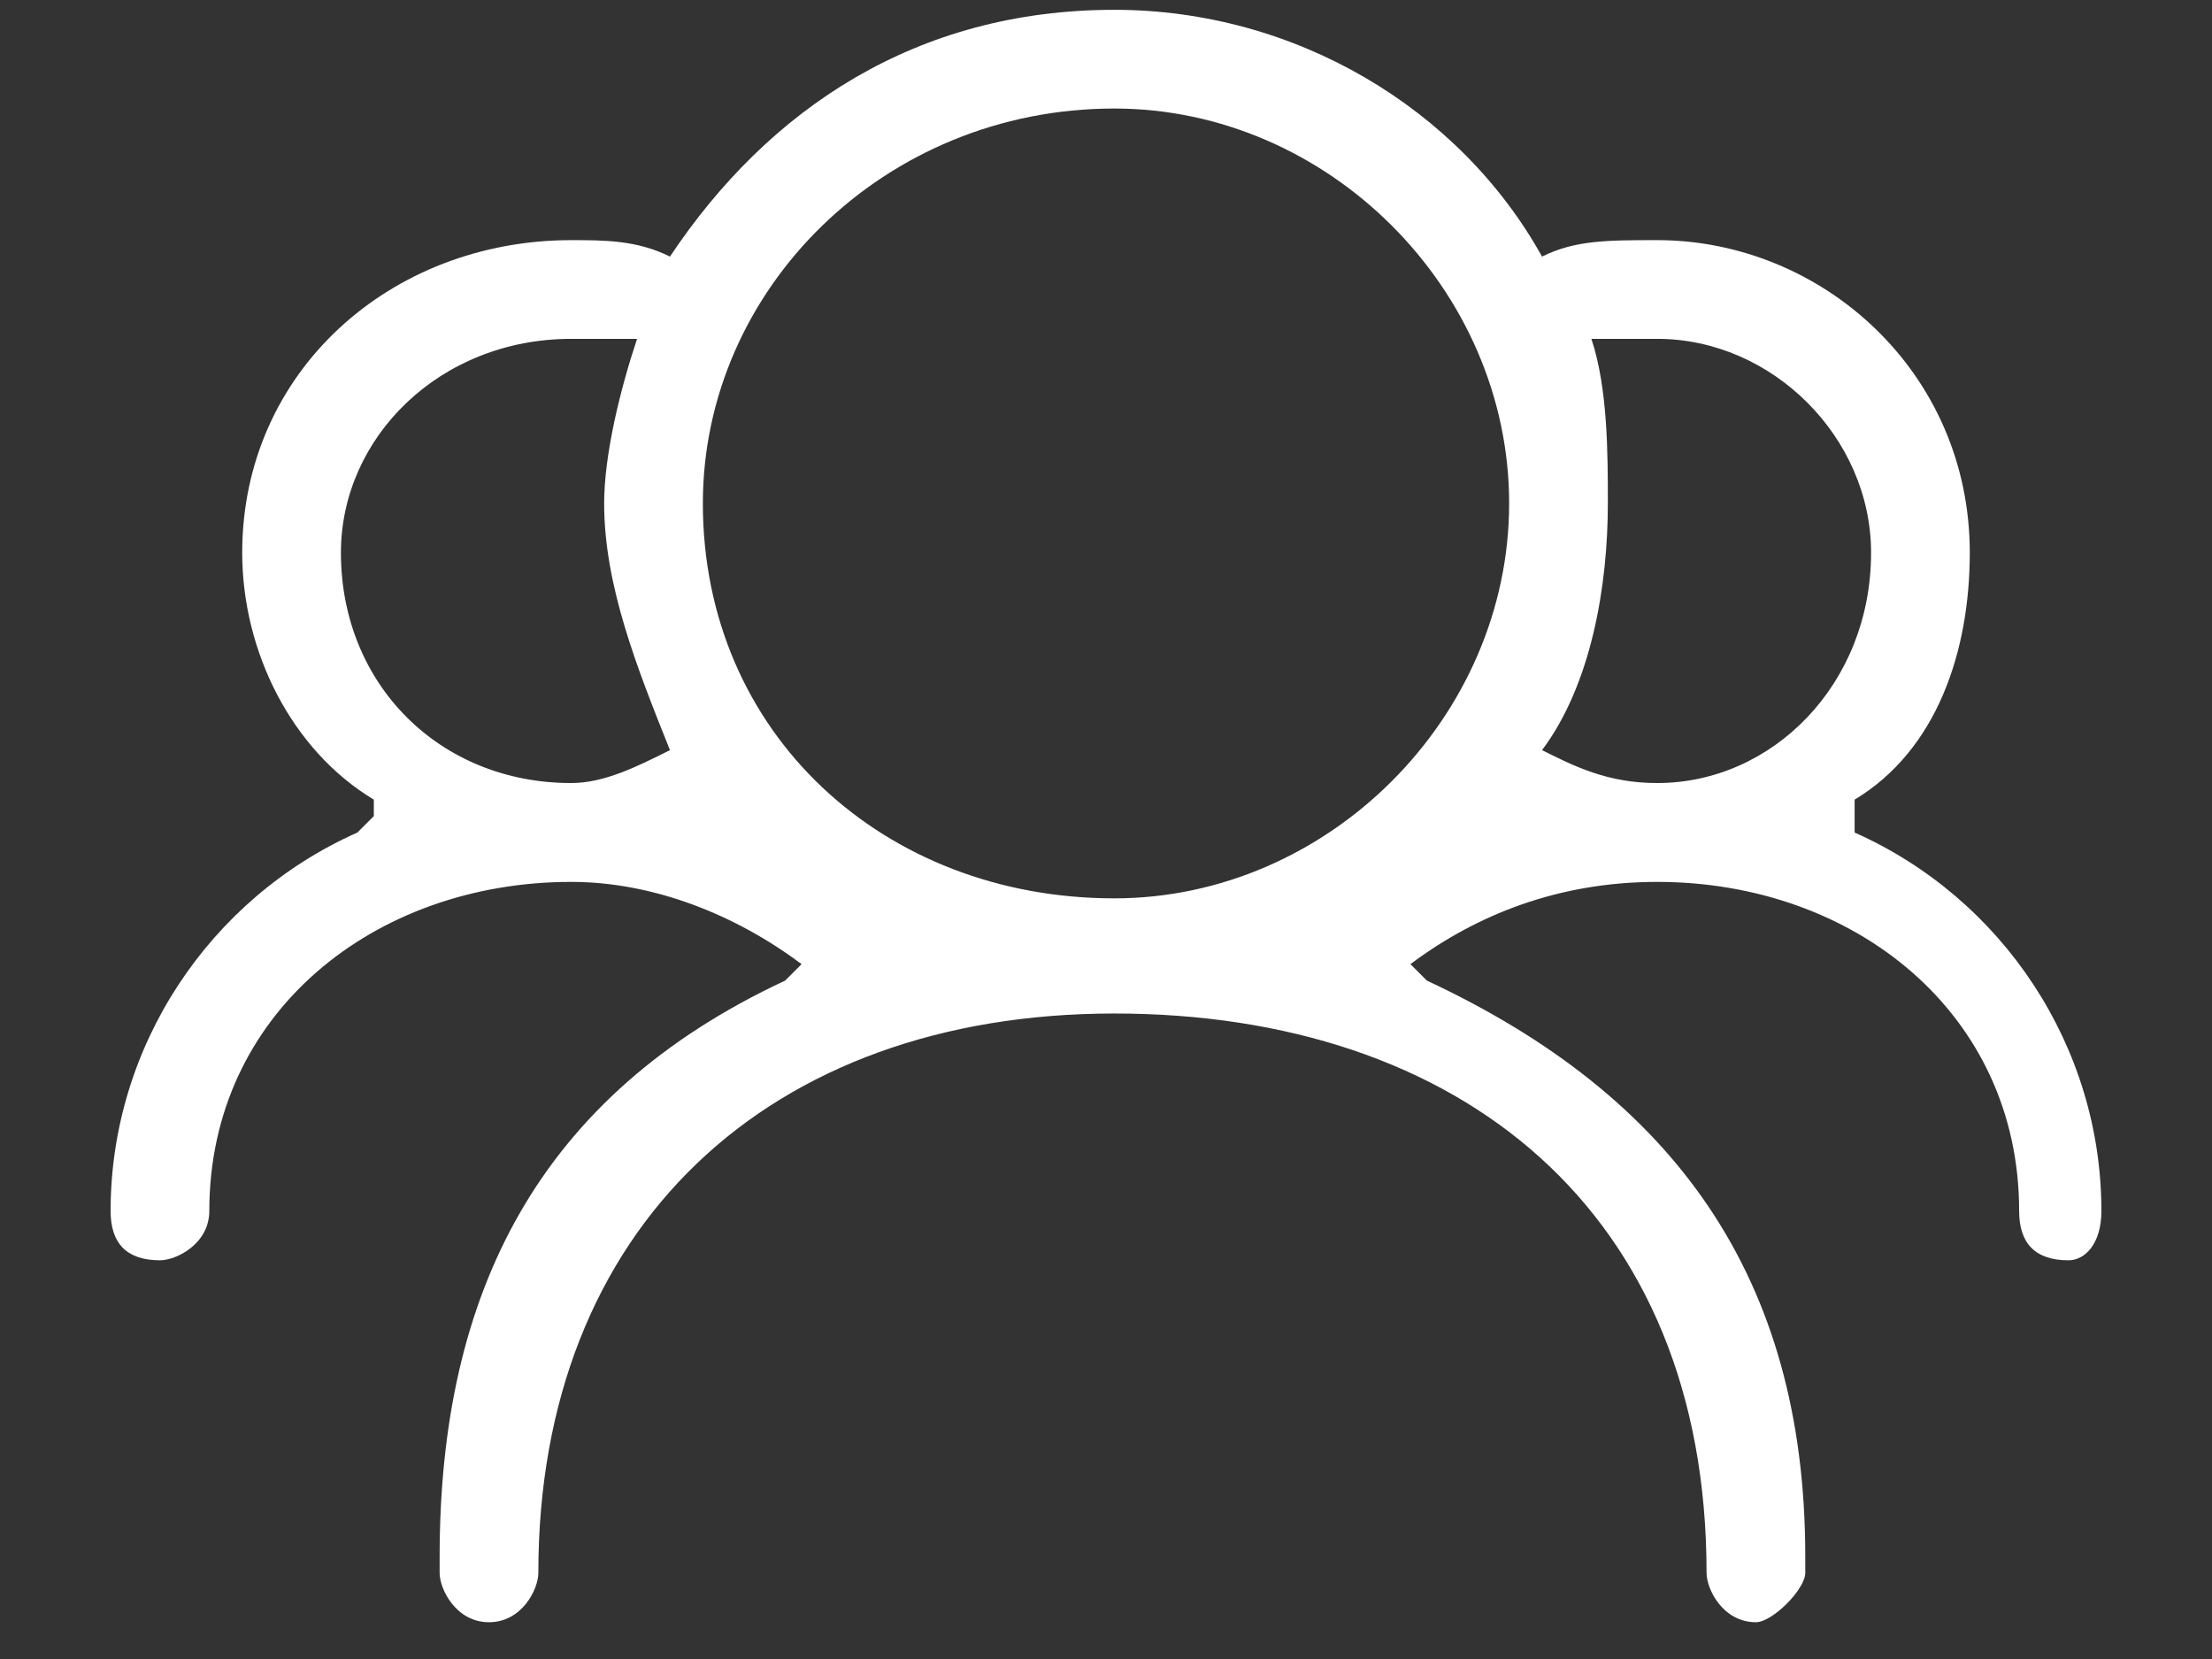 <svg width="16" height="12" viewBox="0 0 16 12" fill="none" xmlns="http://www.w3.org/2000/svg">
<rect x="0" y="0" width="16" height="12" fill="#333333" stroke="none"/>
<path fill-rule="evenodd" clip-rule="evenodd" d="M11.154 5.426C11.511 4.95 11.63 4.236 11.63 3.641C11.63 3.284 11.63 2.808 11.511 2.451C11.63 2.451 11.749 2.451 11.987 2.451C12.82 2.451 13.534 3.165 13.534 3.998C13.534 4.95 12.82 5.664 11.987 5.664C11.63 5.664 11.392 5.545 11.154 5.426ZM4.846 1.856C4.608 1.737 4.37 1.737 4.132 1.737C2.823 1.737 1.752 2.689 1.752 3.998C1.752 4.712 2.109 5.426 2.704 5.784V5.903C2.704 5.903 2.704 5.903 2.585 6.022C1.514 6.498 0.8 7.569 0.8 8.759C0.8 8.997 0.919 9.116 1.157 9.116C1.276 9.116 1.514 8.997 1.514 8.759C1.514 7.331 2.704 6.379 4.132 6.379C4.727 6.379 5.322 6.617 5.798 6.974L5.679 7.093C3.894 7.926 3.18 9.354 3.18 11.258V11.377C3.18 11.496 3.299 11.734 3.537 11.734C3.775 11.734 3.894 11.496 3.894 11.377C3.894 8.878 5.56 7.331 8.06 7.331C10.559 7.331 12.344 8.759 12.344 11.377C12.344 11.496 12.463 11.734 12.701 11.734C12.82 11.734 13.058 11.496 13.058 11.377V11.258C13.058 9.235 12.106 7.926 10.321 7.093L10.202 6.974C10.678 6.617 11.273 6.379 11.987 6.379C13.415 6.379 14.605 7.331 14.605 8.759C14.605 8.997 14.724 9.116 14.962 9.116C15.081 9.116 15.2 8.997 15.2 8.759C15.2 7.569 14.486 6.498 13.415 6.022C13.415 5.903 13.415 5.903 13.415 5.903V5.784C14.01 5.426 14.248 4.712 14.248 3.998C14.248 2.689 13.177 1.737 11.987 1.737C11.63 1.737 11.392 1.737 11.154 1.856C10.559 0.785 9.369 0.071 8.06 0.071C6.631 0.071 5.56 0.785 4.846 1.856ZM4.846 5.426C4.608 5.545 4.37 5.664 4.132 5.664C3.18 5.664 2.466 4.95 2.466 3.998C2.466 3.165 3.18 2.451 4.132 2.451C4.251 2.451 4.489 2.451 4.608 2.451C4.489 2.808 4.37 3.284 4.37 3.641C4.37 4.236 4.608 4.831 4.846 5.426ZM8.06 0.785C9.607 0.785 10.916 2.094 10.916 3.641C10.916 5.188 9.607 6.498 8.06 6.498C6.393 6.498 5.084 5.307 5.084 3.641C5.084 2.094 6.393 0.785 8.06 0.785Z" fill="white"/>
</svg>
